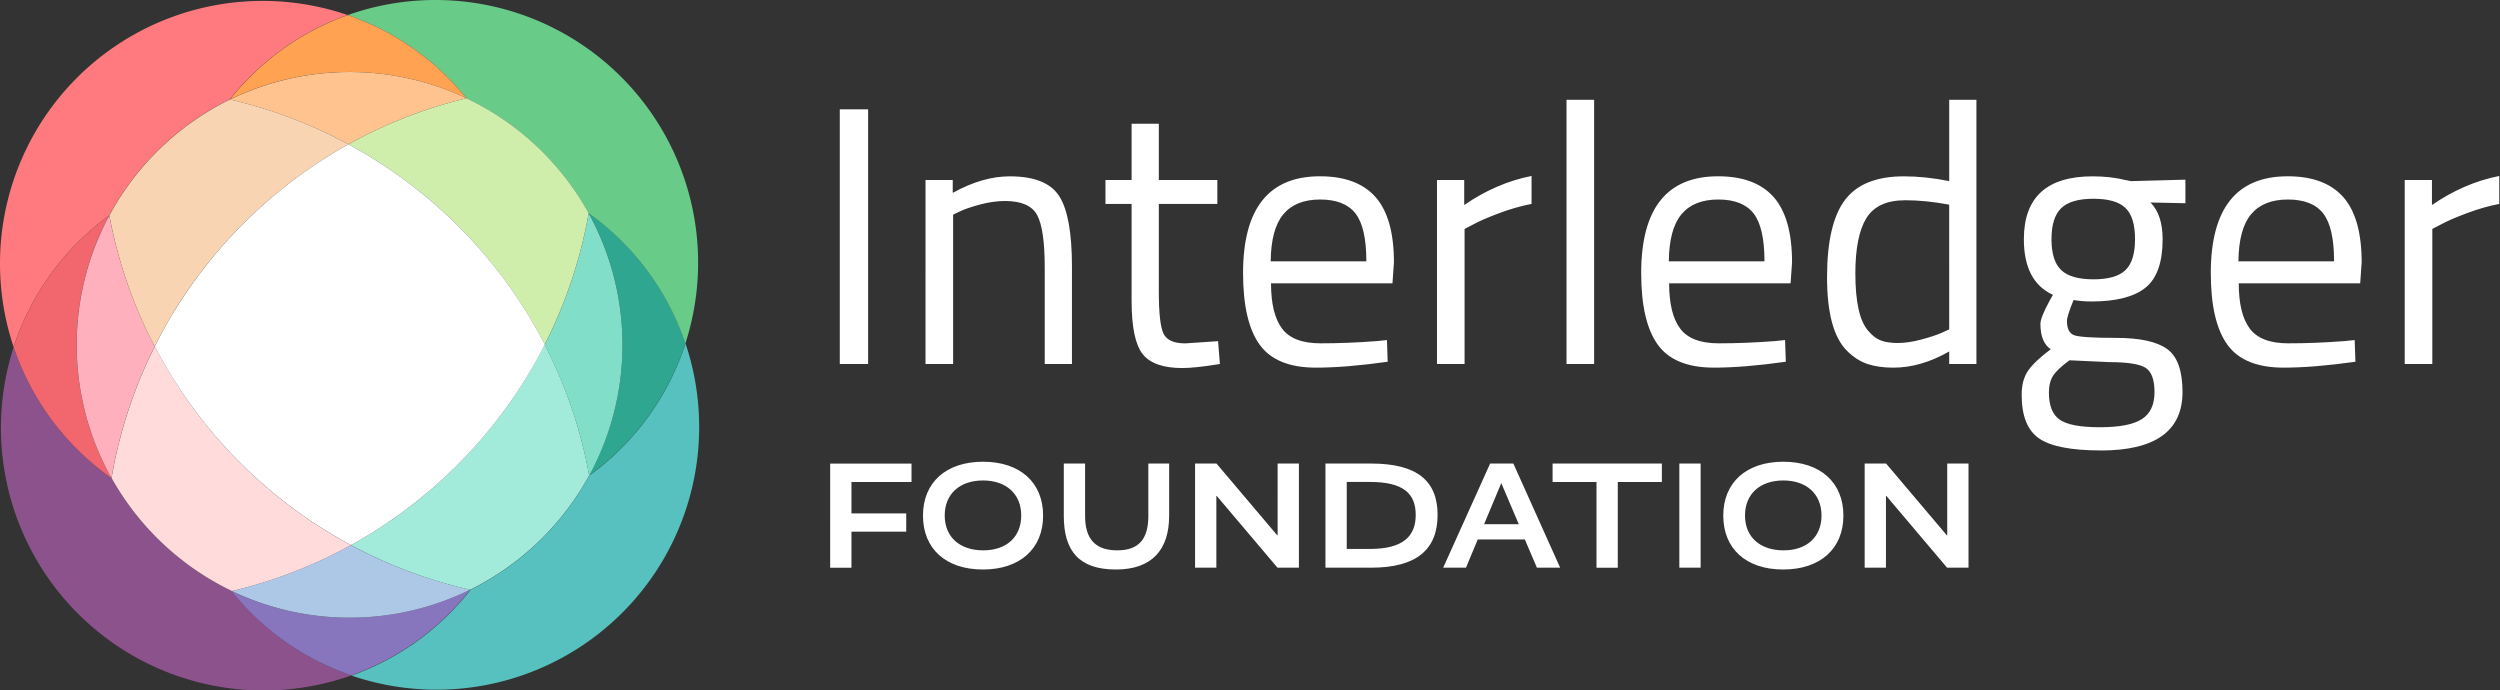 <svg xmlns="http://www.w3.org/2000/svg" fill="none" viewBox="0 0 1050 290"><rect x="0" y="0" width="1050" height="290" fill="#333333" stroke="none"/><path fill="#fff" d="M352.709 152.869V45.921h11.9v106.948h-11.9ZM400.308 152.869h-11.592V75.6h11.433v5.413c8.344-4.638 16.333-6.953 23.958-6.953 10.304 0 17.229 2.781 20.785 8.344 3.556 5.562 5.329 15.456 5.329 29.67v40.804h-11.433v-40.487c0-10.714-1.054-18.06-3.164-22.026-2.118-3.967-6.626-5.945-13.523-5.945-3.304 0-6.776.495-10.435 1.465-3.658.98-6.467 1.932-8.418 2.865l-2.94 1.391v62.746-.018ZM511.279 85.642h-24.574v36.941c0 8.857.644 14.681 1.932 17.462 1.288 2.781 4.349 4.172 9.193 4.172l13.757-.924.774 9.585c-6.906 1.129-12.161 1.699-15.763 1.699-8.036 0-13.599-1.96-16.688-5.871-3.089-3.91-4.638-11.386-4.638-22.409V85.652h-10.976V75.609h10.976V51.96h11.433v23.65h24.574v10.043-.01ZM578.038 143.284l4.48-.467.308 9.118c-11.741 1.652-21.793 2.474-30.137 2.474-11.125 0-19.011-3.22-23.65-9.66-4.638-6.44-6.953-16.464-6.953-30.062 0-27.094 10.761-40.646 32.302-40.646 10.406 0 18.181 2.912 23.333 8.727 5.152 5.824 7.728 14.97 7.728 27.43l-.616 8.81h-51.006c0 8.549 1.55 14.887 4.639 19.012 3.089 4.125 8.474 6.178 16.146 6.178 7.672 0 15.474-.308 23.417-.924l.009.01Zm-4.172-33.534c0-9.473-1.521-16.174-4.554-20.085-3.043-3.91-7.99-5.87-14.84-5.87-6.851 0-12.002 2.062-15.456 6.178-3.453 4.125-5.226 10.714-5.329 19.786h40.179v-.009ZM603.536 152.869V75.6h11.433v10.51c8.96-6.18 18.396-10.249 28.28-12.209v11.742c-4.331.83-8.839 2.109-13.524 3.863-4.695 1.755-8.269 3.304-10.743 4.639l-3.863 2.007v56.717h-11.592.009ZM657.939 152.869V41.908h11.592v110.961h-11.592ZM745.25 143.284l4.48-.467.308 9.118c-11.741 1.652-21.793 2.474-30.137 2.474-11.125 0-19.011-3.22-23.65-9.66-4.639-6.44-6.953-16.464-6.953-30.062 0-27.094 10.761-40.646 32.302-40.646 10.406 0 18.181 2.912 23.332 8.727 5.152 5.824 7.728 14.97 7.728 27.43l-.616 8.81h-51.005c0 8.549 1.549 14.887 4.638 19.012 3.09 4.125 8.475 6.178 16.147 6.178 7.671 0 15.474-.308 23.416-.924l.01.01Zm-4.172-33.534c0-9.473-1.521-16.174-4.555-20.085-3.042-3.91-7.989-5.87-14.839-5.87-6.851 0-12.003 2.062-15.456 6.178-3.453 4.125-5.226 10.714-5.329 19.786h40.179v-.009ZM830.097 41.908v110.961h-11.433v-5.255c-7.933 4.536-15.763 6.804-23.491 6.804-4.125 0-7.728-.513-10.817-1.54-3.09-1.026-5.973-2.884-8.652-5.562-5.563-5.563-8.344-15.839-8.344-30.837s2.501-25.806 7.495-32.451c4.993-6.645 13.262-9.968 24.807-9.968 5.973 0 12.31.672 19.011 2.007v-34.16h11.434-.01Zm-40.179 101.068c1.857.728 4.247 1.082 7.187 1.082 2.94 0 6.234-.485 9.893-1.465 3.658-.98 6.514-1.932 8.577-2.856l3.089-1.39V85.96c-6.598-1.241-12.721-1.857-18.395-1.857-7.831 0-13.291 2.5-16.38 7.494-3.089 5.003-4.639 12.749-4.639 23.258 0 11.956 1.802 19.992 5.414 24.108 1.652 1.959 3.397 3.294 5.254 4.022v-.009ZM882.335 189.184c-12.367 0-20.99-1.68-25.89-5.021-4.9-3.351-7.345-9.455-7.345-18.312 0-4.228.924-7.653 2.781-10.276 1.857-2.632 4.993-5.59 9.426-8.885-2.884-1.95-4.33-5.506-4.33-10.658 0-1.755 1.288-5.003 3.864-9.735l1.39-2.473c-8.138-3.714-12.207-11.489-12.207-23.333 0-17.62 9.631-26.43 28.904-26.43 4.947 0 9.529.512 13.757 1.548l2.315.467 22.875-.616v9.893l-14.681-.308c3.397 3.397 5.105 8.55 5.105 15.456 0 9.687-2.398 16.454-7.186 20.318-4.788 3.864-12.338 5.796-22.642 5.796-2.781 0-5.311-.206-7.569-.616-1.858 4.536-2.782 7.476-2.782 8.81 0 3.192.98 5.18 2.94 5.945 1.96.775 7.887 1.158 17.771 1.158 9.883 0 16.995 1.54 21.326 4.638 4.33 3.099 6.496 9.119 6.496 18.078 0 16.38-11.433 24.575-34.309 24.575l-.009-.019Zm-21.793-24.266c0 5.46 1.521 9.249 4.554 11.358 3.043 2.109 8.652 3.164 16.847 3.164 8.194 0 14.065-1.129 17.621-3.397 3.556-2.268 5.329-6.057 5.329-11.359 0-5.301-1.288-8.726-3.864-10.275-2.576-1.54-7.625-2.315-15.148-2.315l-16.697-.775c-3.397 2.474-5.693 4.639-6.878 6.487-1.185 1.857-1.773 4.219-1.773 7.112h.009Zm1.083-64.445c0 6.076 1.362 10.406 4.097 12.982 2.725 2.576 7.233 3.864 13.524 3.864 6.29 0 10.761-1.288 13.448-3.864 2.679-2.576 4.023-6.925 4.023-13.057 0-6.132-1.344-10.481-4.023-13.057-2.678-2.576-7.158-3.864-13.448-3.864-6.291 0-10.799 1.316-13.524 3.939-2.735 2.632-4.097 6.98-4.097 13.057ZM984.485 143.284l4.48-.467.308 9.118c-11.741 1.652-21.792 2.474-30.136 2.474-11.125 0-19.012-3.22-23.65-9.66-4.639-6.44-6.954-16.464-6.954-30.062 0-27.094 10.761-40.646 32.302-40.646 10.407 0 18.181 2.912 23.333 8.727 5.152 5.824 7.728 14.97 7.728 27.43l-.616 8.81h-51.006c0 8.549 1.55 14.887 4.639 19.012 3.089 4.125 8.474 6.178 16.146 6.178 7.672 0 15.475-.308 23.417-.924l.009.01Zm-4.172-33.534c0-9.473-1.521-16.174-4.554-20.085-3.043-3.91-7.989-5.87-14.84-5.87-6.85 0-12.002 2.062-15.455 6.178-3.454 4.125-5.227 10.714-5.33 19.786h40.179v-.009ZM1009.98 152.869V75.6h11.44v10.51c8.96-6.18 18.39-10.249 28.28-12.209v11.742c-4.33.83-8.84 2.109-13.53 3.863-4.69 1.755-8.27 3.304-10.74 4.639l-3.86 2.007v56.717h-11.6.01ZM382.836 202.428h-25.227v13.187h23.006v7.672h-23.006v15.148h-8.941V194.7h34.168v7.737-.009ZM412.814 239.191c-15.595 0-25.162-8.745-25.162-22.633s9.632-22.633 25.228-22.633c15.595 0 25.227 8.745 25.227 22.633s-9.697 22.633-25.293 22.633Zm.066-37.398c-9.763 0-16.1 5.647-16.1 14.709 0 9.063 6.337 14.644 16.165 14.644s15.969-5.647 15.969-14.644-6.272-14.709-16.034-14.709ZM491.035 216.689c0 13.878-6.907 22.502-22.372 22.502s-21.867-7.793-21.867-22.502V194.69h8.941v21.999c0 9.697 4.312 14.457 13.505 14.457 9.193 0 13.057-4.882 13.057-14.457V194.69h8.745v21.999h-.009ZM545.54 238.425h-8.997l-25.544-30.174h-.131v30.174h-8.941V194.69h8.997l25.545 30.174h.13V194.69h8.941v43.735ZM575.901 238.425h-19.208V194.69h19.208c19.142 0 27.887 7.159 27.887 21.551 0 14.391-8.624 22.184-27.887 22.184Zm-.504-36.007h-9.763v28.14h9.763c13.692 0 19.207-5.199 19.207-14.261 0-9.063-5.263-13.879-19.207-13.879ZM655.26 238.425h-9.762l-5.068-11.853h-19.777l-4.946 11.853h-9.567l19.712-43.735h9.762l19.646 43.735Zm-24.658-35.372h-.13l-7.159 17.117h14.578l-7.289-17.117ZM697.978 202.428H679.47v36.007h-8.941v-36.007h-18.442v-7.738h45.891v7.738ZM714.264 238.425h-8.941V194.69h8.941v43.735ZM748.936 239.191c-15.595 0-25.162-8.745-25.162-22.633s9.632-22.633 25.228-22.633c15.595 0 25.227 8.745 25.227 22.633s-9.697 22.633-25.293 22.633Zm.066-37.398c-9.763 0-16.1 5.647-16.1 14.709 0 9.063 6.337 14.644 16.165 14.644s15.969-5.647 15.969-14.644-6.272-14.709-16.034-14.709ZM826.775 238.425h-8.997l-25.545-30.174h-.131v30.174h-8.941V194.69h8.997l25.545 30.174h.131V194.69h8.941v43.735Z"/><path fill="#8C528C" d="m97.292 248.268-.093-.12a114.997 114.997 0 0 1-50.396-47.345 110.463 110.463 0 0 1-41.072-55.017 110.315 110.315 0 0 0 81.422 141.67 110.305 110.305 0 0 0 60.428-3.802 110.43 110.43 0 0 1-50.29-35.386Z"/><path fill="#8775BD" d="M197.51 247.695v-.093l-.147.08a114.84 114.84 0 0 1-100.044.559l-.187-.093.093.12a110.427 110.427 0 0 0 50.356 35.386 110.54 110.54 0 0 0 49.929-35.959Z"/><path fill="#ADC8E6" d="M97.385 248.241a114.832 114.832 0 0 0 100.045-.559 197.68 197.68 0 0 1-50.089-18.738 197.107 197.107 0 0 1-49.956 19.297Z"/><path fill="#56C1BF" d="M247.466 199.751a115.023 115.023 0 0 1-49.876 47.945v.093a110.533 110.533 0 0 1-49.929 35.958 110.305 110.305 0 0 0 113.474-26.172 110.311 110.311 0 0 0 26.778-113.334 110.356 110.356 0 0 1-40.447 55.51Z"/><path fill="#2EA690" d="M247.24 89.49a114.773 114.773 0 0 1 .226 110.181 110.36 110.36 0 0 0 40.447-55.456 110.544 110.544 0 0 0-40.673-54.724Z"/><path fill="#81DEC8" d="M247.466 199.751a114.772 114.772 0 0 0-.226-110.18 197.966 197.966 0 0 1-18.473 55.229 197.718 197.718 0 0 1 18.699 54.951Z"/><path fill="#A2EBDA" d="M228.768 144.734a203.233 203.233 0 0 1-9.43 16.528 200.276 200.276 0 0 1-55.522 57.56 216.542 216.542 0 0 1-16.408 10.122 197.656 197.656 0 0 0 50.022 18.752l.147-.08a115.017 115.017 0 0 0 49.876-47.945 197.739 197.739 0 0 0-18.685-54.937Z"/><path fill="#FF7A7F" d="M45.818 90.543a.993.993 0 0 0 .093-.16 115.187 115.187 0 0 1 50.608-48.65 110.54 110.54 0 0 1 49.464-35.426 110.315 110.315 0 0 0-143.022 79 110.313 110.313 0 0 0 2.77 60.479 110.447 110.447 0 0 1 40.087-55.243Z"/><path fill="#F2666D" d="M46.79 200.803a114.736 114.736 0 0 1-.972-110.26A110.446 110.446 0 0 0 5.73 145.786a110.464 110.464 0 0 0 41.06 55.017Z"/><path fill="#FFB0BC" d="M45.924 90.543v-.08a.996.996 0 0 1-.093.16 114.734 114.734 0 0 0 .972 110.193 197.209 197.209 0 0 1 18.166-55.283 197.292 197.292 0 0 1-19.045-54.99Z"/><path fill="#FFDBDB" d="M130.8 218.982a200.032 200.032 0 0 1-56.215-57.094 212.948 212.948 0 0 1-9.563-16.382 197.226 197.226 0 0 0-18.166 55.284 115.002 115.002 0 0 0 50.37 47.358l.186.094a197.133 197.133 0 0 0 49.956-19.298 202.51 202.51 0 0 1-16.568-9.962Z"/><path fill="#68CB88" d="M195.925 41.266a115.095 115.095 0 0 1 51.261 48.252 110.54 110.54 0 0 1 40.673 54.75A110.315 110.315 0 0 0 146.062 6.333a110.445 110.445 0 0 1 49.863 34.933Z"/><path fill="#FFA252" d="M96.6 41.76a114.904 114.904 0 0 1 99.325-.494 110.445 110.445 0 0 0-49.863-34.933A110.544 110.544 0 0 0 96.599 41.76Z"/><path fill="#FFC38F" d="M146.369 60.617a196.694 196.694 0 0 1 49.569-19.35 114.906 114.906 0 0 0-99.325.545 197.65 197.65 0 0 1 49.756 18.805Z"/><path fill="#CFEDAB" d="M146.369 60.617a196.602 196.602 0 0 1 16.994 10.335 200.07 200.07 0 0 1 55.775 57.121 201.775 201.775 0 0 1 9.629 16.661 197.983 197.983 0 0 0 18.472-55.23 115.09 115.09 0 0 0-51.274-48.238 196.69 196.69 0 0 0-49.596 19.351Z"/><path fill="#F9D4B2" d="M64.956 145.506a212.83 212.83 0 0 1 9.322-16.634 199.905 199.905 0 0 1 55.204-57.733 196.404 196.404 0 0 1 16.887-10.522 197.622 197.622 0 0 0-49.796-18.831 115.187 115.187 0 0 0-50.609 48.65v.107a197.28 197.28 0 0 0 18.992 54.963Z"/><path fill="#fff" d="M163.362 70.952a196.433 196.433 0 0 0-16.993-10.335 196.575 196.575 0 0 0-16.888 10.522 199.91 199.91 0 0 0-55.15 57.733 189.323 189.323 0 0 0-9.322 16.634 198.026 198.026 0 0 0 9.562 16.382 200.052 200.052 0 0 0 56.282 57.094 211.707 211.707 0 0 0 16.541 9.962 198.712 198.712 0 0 0 16.408-10.122 200.29 200.29 0 0 0 55.589-57.56 192.283 192.283 0 0 0 9.429-16.528 202.69 202.69 0 0 0-9.628-16.661 200.086 200.086 0 0 0-55.83-57.12Z"/></svg>
